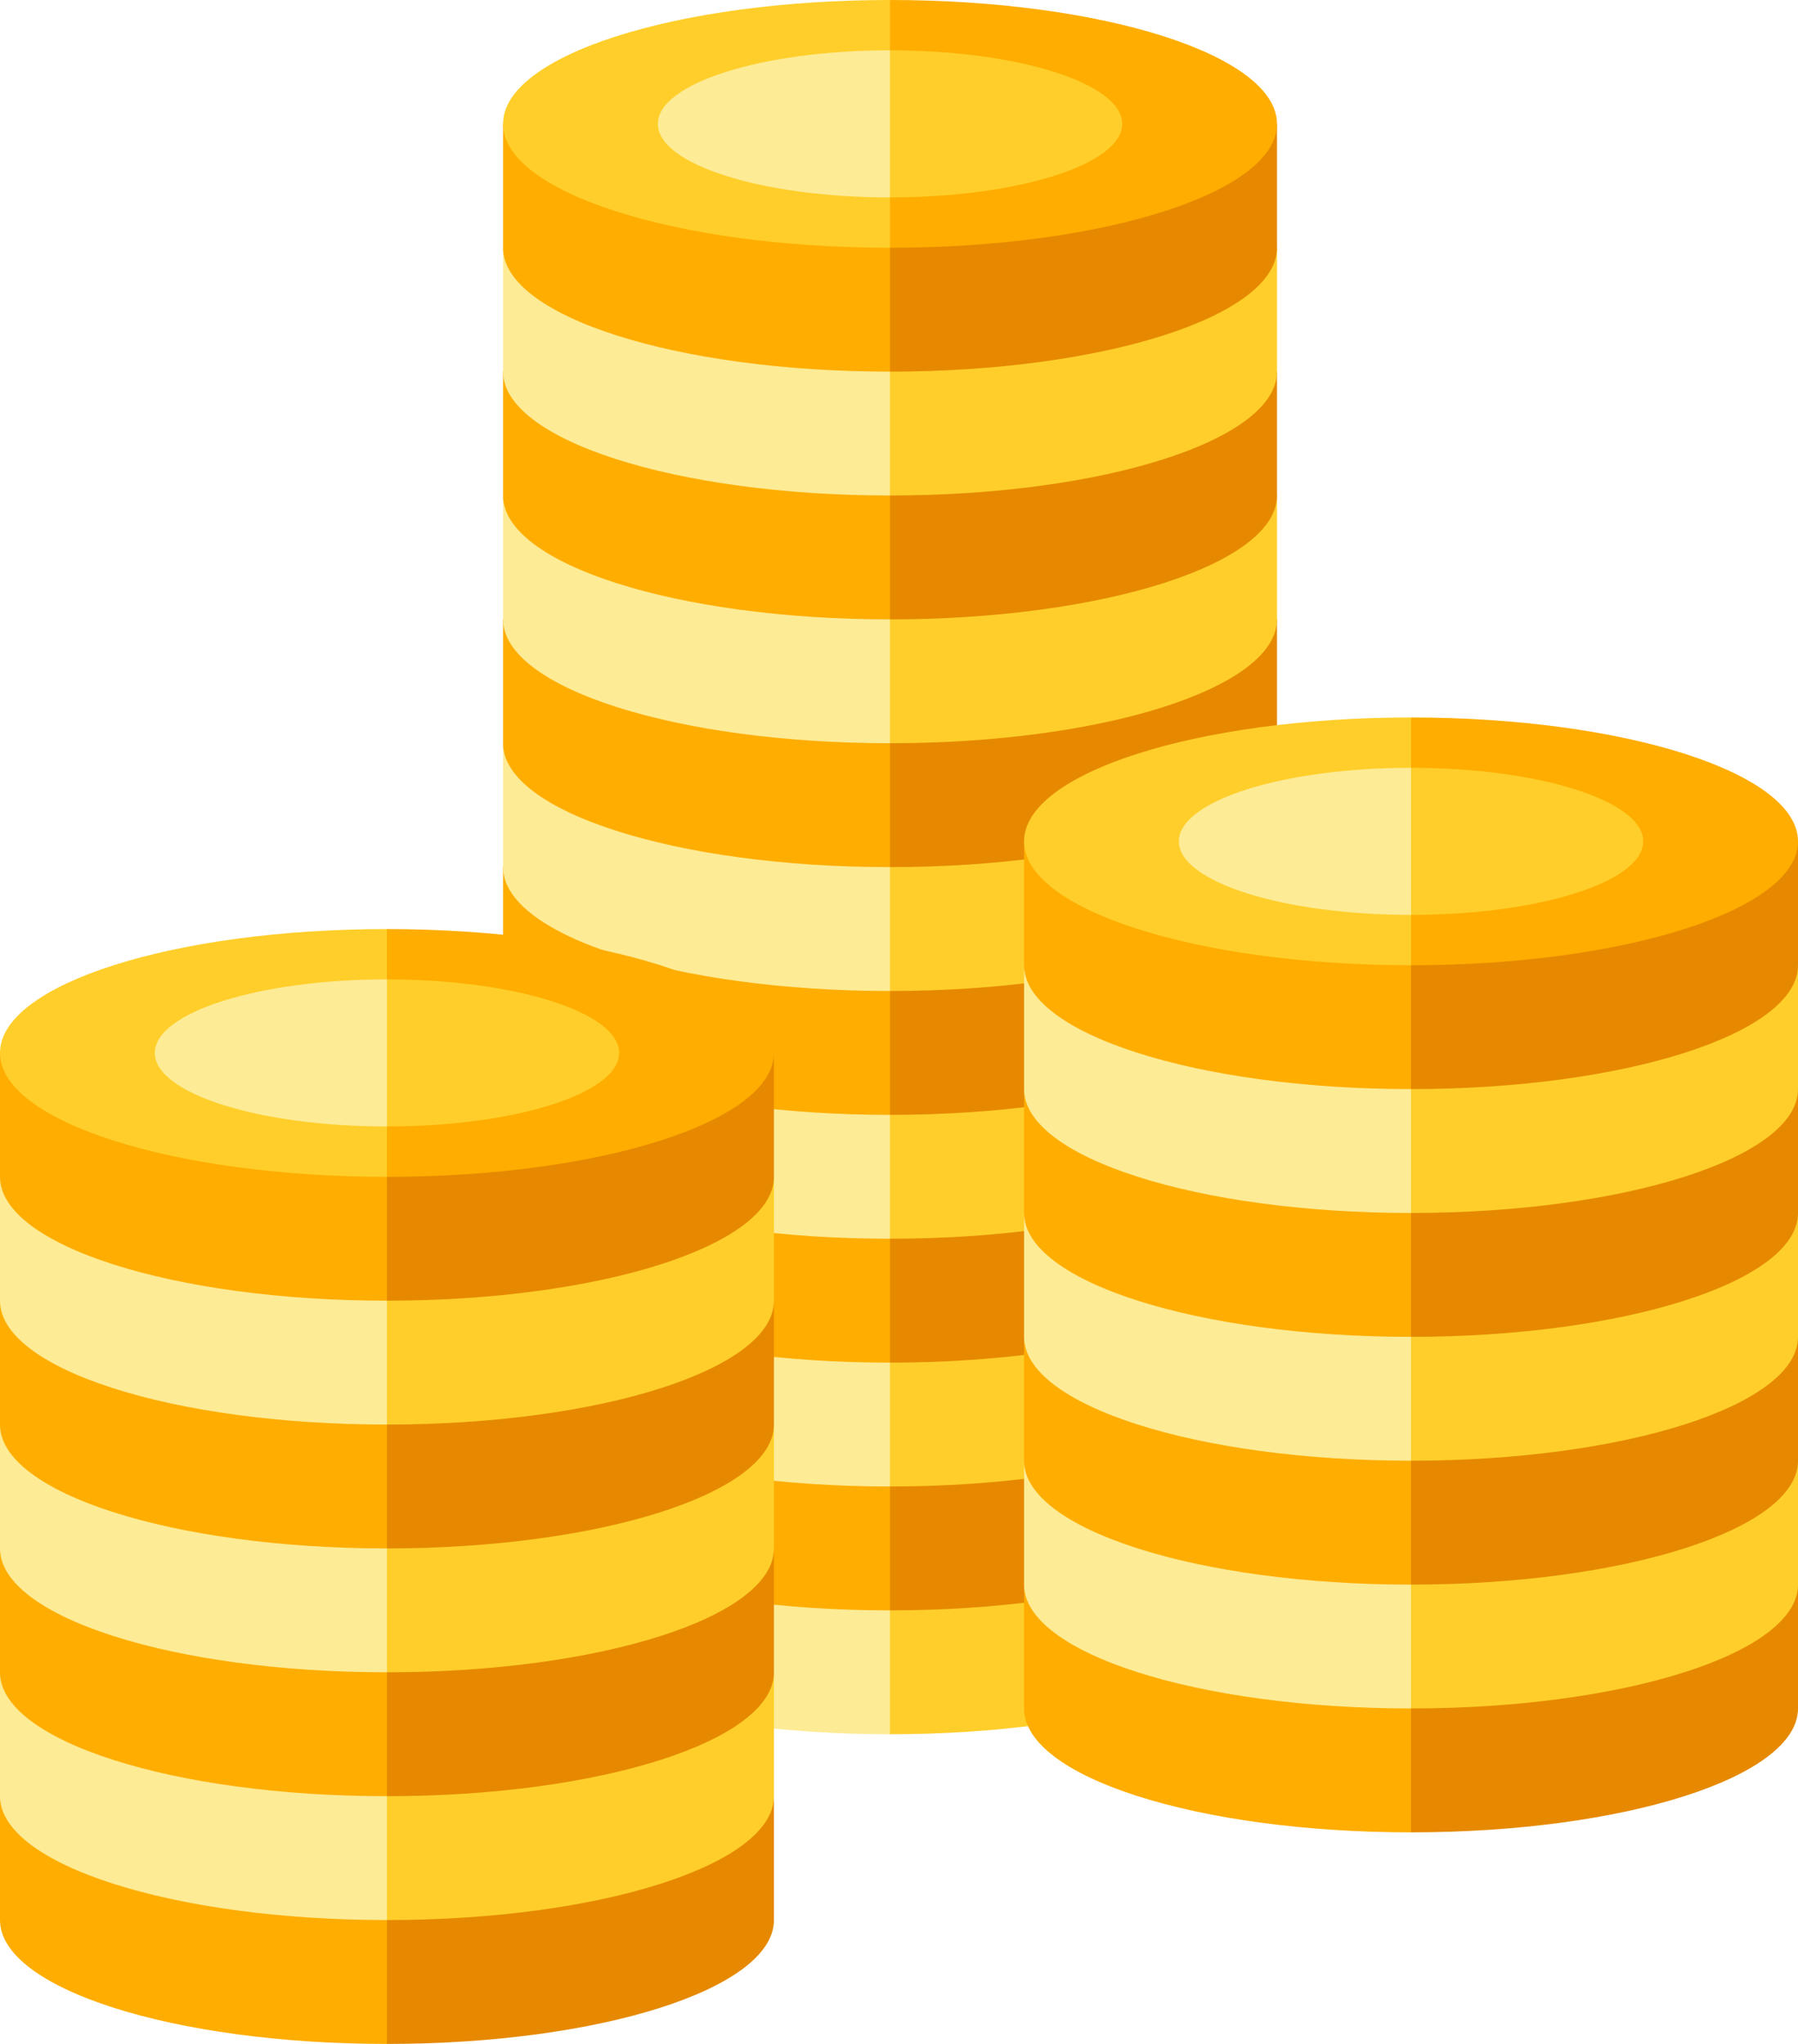 <svg xmlns="http://www.w3.org/2000/svg" viewBox="0 0 88 100"><path d="M62.5,72.727v6.061h0c-.001,3.347-8.48,6.06-18.939,6.06h-0l-3.788-6.061,3.788-6.061Z" fill="#ffce2a"/><path d="M24.621,72.727v6.061h0c.001,3.347,8.48,6.06,18.939,6.06h0V72.727Z" fill="#fdeb95"/><path d="M62.5,66.667v6.061h0c-.001,3.347-8.48,6.06-18.939,6.06h-0l-3.788-6.061,3.788-6.061Z" fill="#e68900"/><path d="M24.621,66.667v6.061h0c.001,3.347,8.48,6.06,18.939,6.06h0V66.667Z" fill="#ffad00"/><path d="M62.5,60.606v6.061h0c-.001,3.347-8.48,6.06-18.939,6.06h-0l-3.788-6.061,3.788-6.061Z" fill="#ffce2a"/><path d="M24.621,60.606v6.061h0c.001,3.347,8.48,6.06,18.939,6.06h0V60.606Z" fill="#fdeb95"/><path d="M62.5,54.545v6.061h0c-.001,3.347-8.48,6.06-18.939,6.06h-0l-3.788-6.061,3.788-6.061Z" fill="#e68900"/><path d="M24.621,54.545v6.061h0c.001,3.347,8.48,6.06,18.939,6.06h0V54.545Z" fill="#ffad00"/><path d="M62.5,48.485v6.061h0c-.001,3.347-8.48,6.06-18.939,6.06h-0l-3.788-6.061,3.788-6.061Z" fill="#ffce2a"/><path d="M24.621,48.485v6.061h0c.001,3.347,8.48,6.06,18.939,6.06h0V48.485Z" fill="#fdeb95"/><path d="M62.5,42.424V48.485h0c-.001,3.347-8.48,6.06-18.939,6.06h-0l-3.788-6.061,3.788-6.061Z" fill="#e68900"/><path d="M24.621,42.424V48.485h0c.001,3.347,8.48,6.06,18.939,6.06h0V42.424Z" fill="#ffad00"/><path d="M62.5,36.364v6.061h0c-.001,3.347-8.48,6.06-18.939,6.06h-0l-3.788-6.061,3.788-6.061Z" fill="#ffce2a"/><path d="M24.621,36.364v6.061h0c.001,3.347,8.48,6.06,18.939,6.06h0V36.364Z" fill="#fdeb95"/><path d="M62.5,30.303v6.061h0c-.001,3.347-8.48,6.06-18.939,6.06h-0l-3.788-6.061L43.561,30.303Z" fill="#e68900"/><path d="M24.621,30.303v6.061h0c.001,3.347,8.48,6.06,18.939,6.06h0V30.303Z" fill="#ffad00"/><path d="M62.5,24.242V30.303h0c-.001,3.347-8.48,6.06-18.939,6.06h-0L39.773,30.303l3.788-6.061Z" fill="#ffce2a"/><path d="M24.621,24.242V30.303h0c.001,3.347,8.48,6.06,18.939,6.06h0V24.242Z" fill="#fdeb95"/><path d="M62.5,18.182V24.243h0c-.001,3.347-8.48,6.06-18.939,6.06h-0l-3.788-6.061,3.788-6.061Z" fill="#e68900"/><path d="M24.621,18.182V24.243h0c.001,3.347,8.48,6.06,18.939,6.06h0V18.182Z" fill="#ffad00"/><path d="M62.5,12.121V18.182h0c-.001,3.347-8.48,6.06-18.939,6.06h-0l-3.788-6.061,3.788-6.061Z" fill="#ffce2a"/><path d="M24.621,12.121V18.182h0c.001,3.347,8.48,6.06,18.939,6.06h0V12.121Z" fill="#fdeb95"/><path d="M62.5,6.061v6.061h0c-.001,3.347-8.48,6.06-18.939,6.06h-0l-3.788-6.061,3.788-6.061Z" fill="#e68900"/><path d="M24.621,6.061v6.061h0c.001,3.347,8.48,6.06,18.939,6.06h0V6.061Z" fill="#ffad00"/><path d="M43.561,0h0L39.773,6.061l3.788,6.061h0c10.46,0,18.939-2.713,18.939-6.061C62.5,2.713,54.021,0,43.561,0Z" fill="#ffad00"/><path d="M24.621,6.061c0,3.347,8.479,6.061,18.939,6.061V0C33.101,0,24.621,2.713,24.621,6.061Z" fill="#ffce2a"/><path d="M43.561,2.462h0l-3.788,3.598,3.788,3.598h0c6.266,0,11.364-1.614,11.364-3.598C54.924,4.076,49.827,2.462,43.561,2.462Z" fill="#ffce2a"/><path d="M32.197,6.061c0,1.984,5.098,3.598,11.364,3.598v-7.197C37.295,2.462,32.197,4.076,32.197,6.061Z" fill="#fdeb95"/><path d="M37.879,87.879v6.061h0C37.878,97.287,29.399,100,18.94,100h-0l-3.788-6.061,3.788-6.061Z" fill="#e68900"/><path d="M0,87.879v6.061H0C.001,97.287,8.48,100,18.939,100h0V87.879Z" fill="#ffad00"/><path d="M37.879,81.818V87.879h0c-.001,3.347-8.48,6.06-18.939,6.06h-0l-3.788-6.061,3.788-6.061Z" fill="#ffce2a"/><path d="M0,81.818V87.879H0c.001,3.347,8.48,6.06,18.939,6.06h0V81.818Z" fill="#fdeb95"/><path d="M37.879,75.758v6.061h0c-.001,3.347-8.48,6.06-18.939,6.06h-0l-3.788-6.061,3.788-6.061Z" fill="#e68900"/><path d="M0,75.758v6.061H0c.001,3.347,8.48,6.06,18.939,6.06h0V75.758Z" fill="#ffad00"/><path d="M37.879,69.697v6.061h0c-.001,3.347-8.48,6.06-18.939,6.06h-0l-3.788-6.061L18.939,69.697Z" fill="#ffce2a"/><path d="M0,69.697v6.061H0c.001,3.347,8.48,6.06,18.939,6.06h0V69.697Z" fill="#fdeb95"/><path d="M37.879,63.636v6.061h0c-.001,3.347-8.48,6.06-18.939,6.06h-0L15.152,69.697l3.788-6.061Z" fill="#e68900"/><path d="M0,63.636v6.061H0c.001,3.347,8.48,6.06,18.939,6.06h0V63.636Z" fill="#ffad00"/><path d="M37.879,57.576v6.061h0c-.001,3.347-8.48,6.06-18.939,6.06h-0l-3.788-6.061,3.788-6.061Z" fill="#ffce2a"/><path d="M0,57.576v6.061H0C.001,66.984,8.48,69.697,18.939,69.697h0V57.576Z" fill="#fdeb95"/><path d="M37.879,51.515v6.061h0c-.001,3.347-8.48,6.06-18.939,6.06h-0l-3.788-6.061,3.788-6.061Z" fill="#e68900"/><path d="M0,51.515v6.061H0c.001,3.347,8.48,6.06,18.939,6.06h0V51.515Z" fill="#ffad00"/><path d="M18.939,45.455h0l-3.788,6.061,3.788,6.061h0c10.46,0,18.939-2.713,18.939-6.061C37.879,48.168,29.399,45.455,18.939,45.455Z" fill="#ffad00"/><path d="M0,51.515c0,3.347,8.479,6.061,18.939,6.061V45.455C8.479,45.455,0,48.168,0,51.515Z" fill="#ffce2a"/><path d="M18.939,47.917h0l-3.788,3.598,3.788,3.598h0c6.266,0,11.364-1.614,11.364-3.598C30.303,49.531,25.205,47.917,18.939,47.917Z" fill="#ffce2a"/><path d="M7.576,51.515c0,1.984,5.098,3.598,11.364,3.598v-7.197C12.673,47.917,7.576,49.531,7.576,51.515Z" fill="#fdeb95"/><path d="M88,77.527v6.061h0c-.001,3.347-8.48,6.06-18.939,6.06h-0l-3.788-6.061,3.788-6.061Z" fill="#e68900"/><path d="M50.121,77.527v6.061h0c.001,3.347,8.48,6.06,18.939,6.06h0V77.527Z" fill="#ffad00"/><path d="M88,71.466v6.061h0c-.001,3.347-8.48,6.06-18.939,6.06h-0L65.273,77.527l3.788-6.061Z" fill="#ffce2a"/><path d="M50.121,71.466v6.061h0c.001,3.347,8.48,6.06,18.939,6.06h0V71.466Z" fill="#fdeb95"/><path d="M88,65.406v6.061h0c-.001,3.347-8.48,6.06-18.939,6.06h-0l-3.788-6.061,3.788-6.061Z" fill="#e68900"/><path d="M50.121,65.406v6.061h0c.001,3.347,8.48,6.06,18.939,6.06h0V65.406Z" fill="#ffad00"/><path d="M88,59.345v6.061h0c-.001,3.347-8.48,6.06-18.939,6.06h-0l-3.788-6.061,3.788-6.061Z" fill="#ffce2a"/><path d="M50.121,59.345v6.061h0c.001,3.347,8.48,6.06,18.939,6.06h0V59.345Z" fill="#fdeb95"/><path d="M88,53.285V59.345h0c-.001,3.347-8.48,6.06-18.939,6.06h-0l-3.788-6.061,3.788-6.061Z" fill="#e68900"/><path d="M50.121,53.285V59.345h0c.001,3.347,8.48,6.06,18.939,6.06h0V53.285Z" fill="#ffad00"/><path d="M88,47.224V53.285h0c-.001,3.347-8.48,6.06-18.939,6.06h-0l-3.788-6.061,3.788-6.061Z" fill="#ffce2a"/><path d="M50.121,47.224V53.285h0c.001,3.347,8.48,6.06,18.939,6.06h0V47.224Z" fill="#fdeb95"/><path d="M88,41.163v6.061h0c-.001,3.347-8.48,6.06-18.939,6.06h-0l-3.788-6.061,3.788-6.061Z" fill="#e68900"/><path d="M50.121,41.163v6.061h0c.001,3.347,8.48,6.06,18.939,6.06h0V41.163Z" fill="#ffad00"/><path d="M69.061,35.103h0l-3.788,6.061,3.788,6.061h0C79.52,47.224,88,44.511,88,41.163,88,37.816,79.521,35.103,69.061,35.103Z" fill="#ffad00"/><path d="M50.121,41.163c0,3.347,8.479,6.061,18.939,6.061V35.103C58.601,35.103,50.121,37.816,50.121,41.163Z" fill="#ffce2a"/><path d="M69.061,37.565h0l-3.788,3.598,3.788,3.598h0c6.266,0,11.364-1.614,11.364-3.598C80.424,39.179,75.327,37.565,69.061,37.565Z" fill="#ffce2a"/><path d="M57.697,41.163c0,1.984,5.098,3.598,11.364,3.598v-7.197C62.795,37.565,57.697,39.179,57.697,41.163Z" fill="#fdeb95"/></svg>